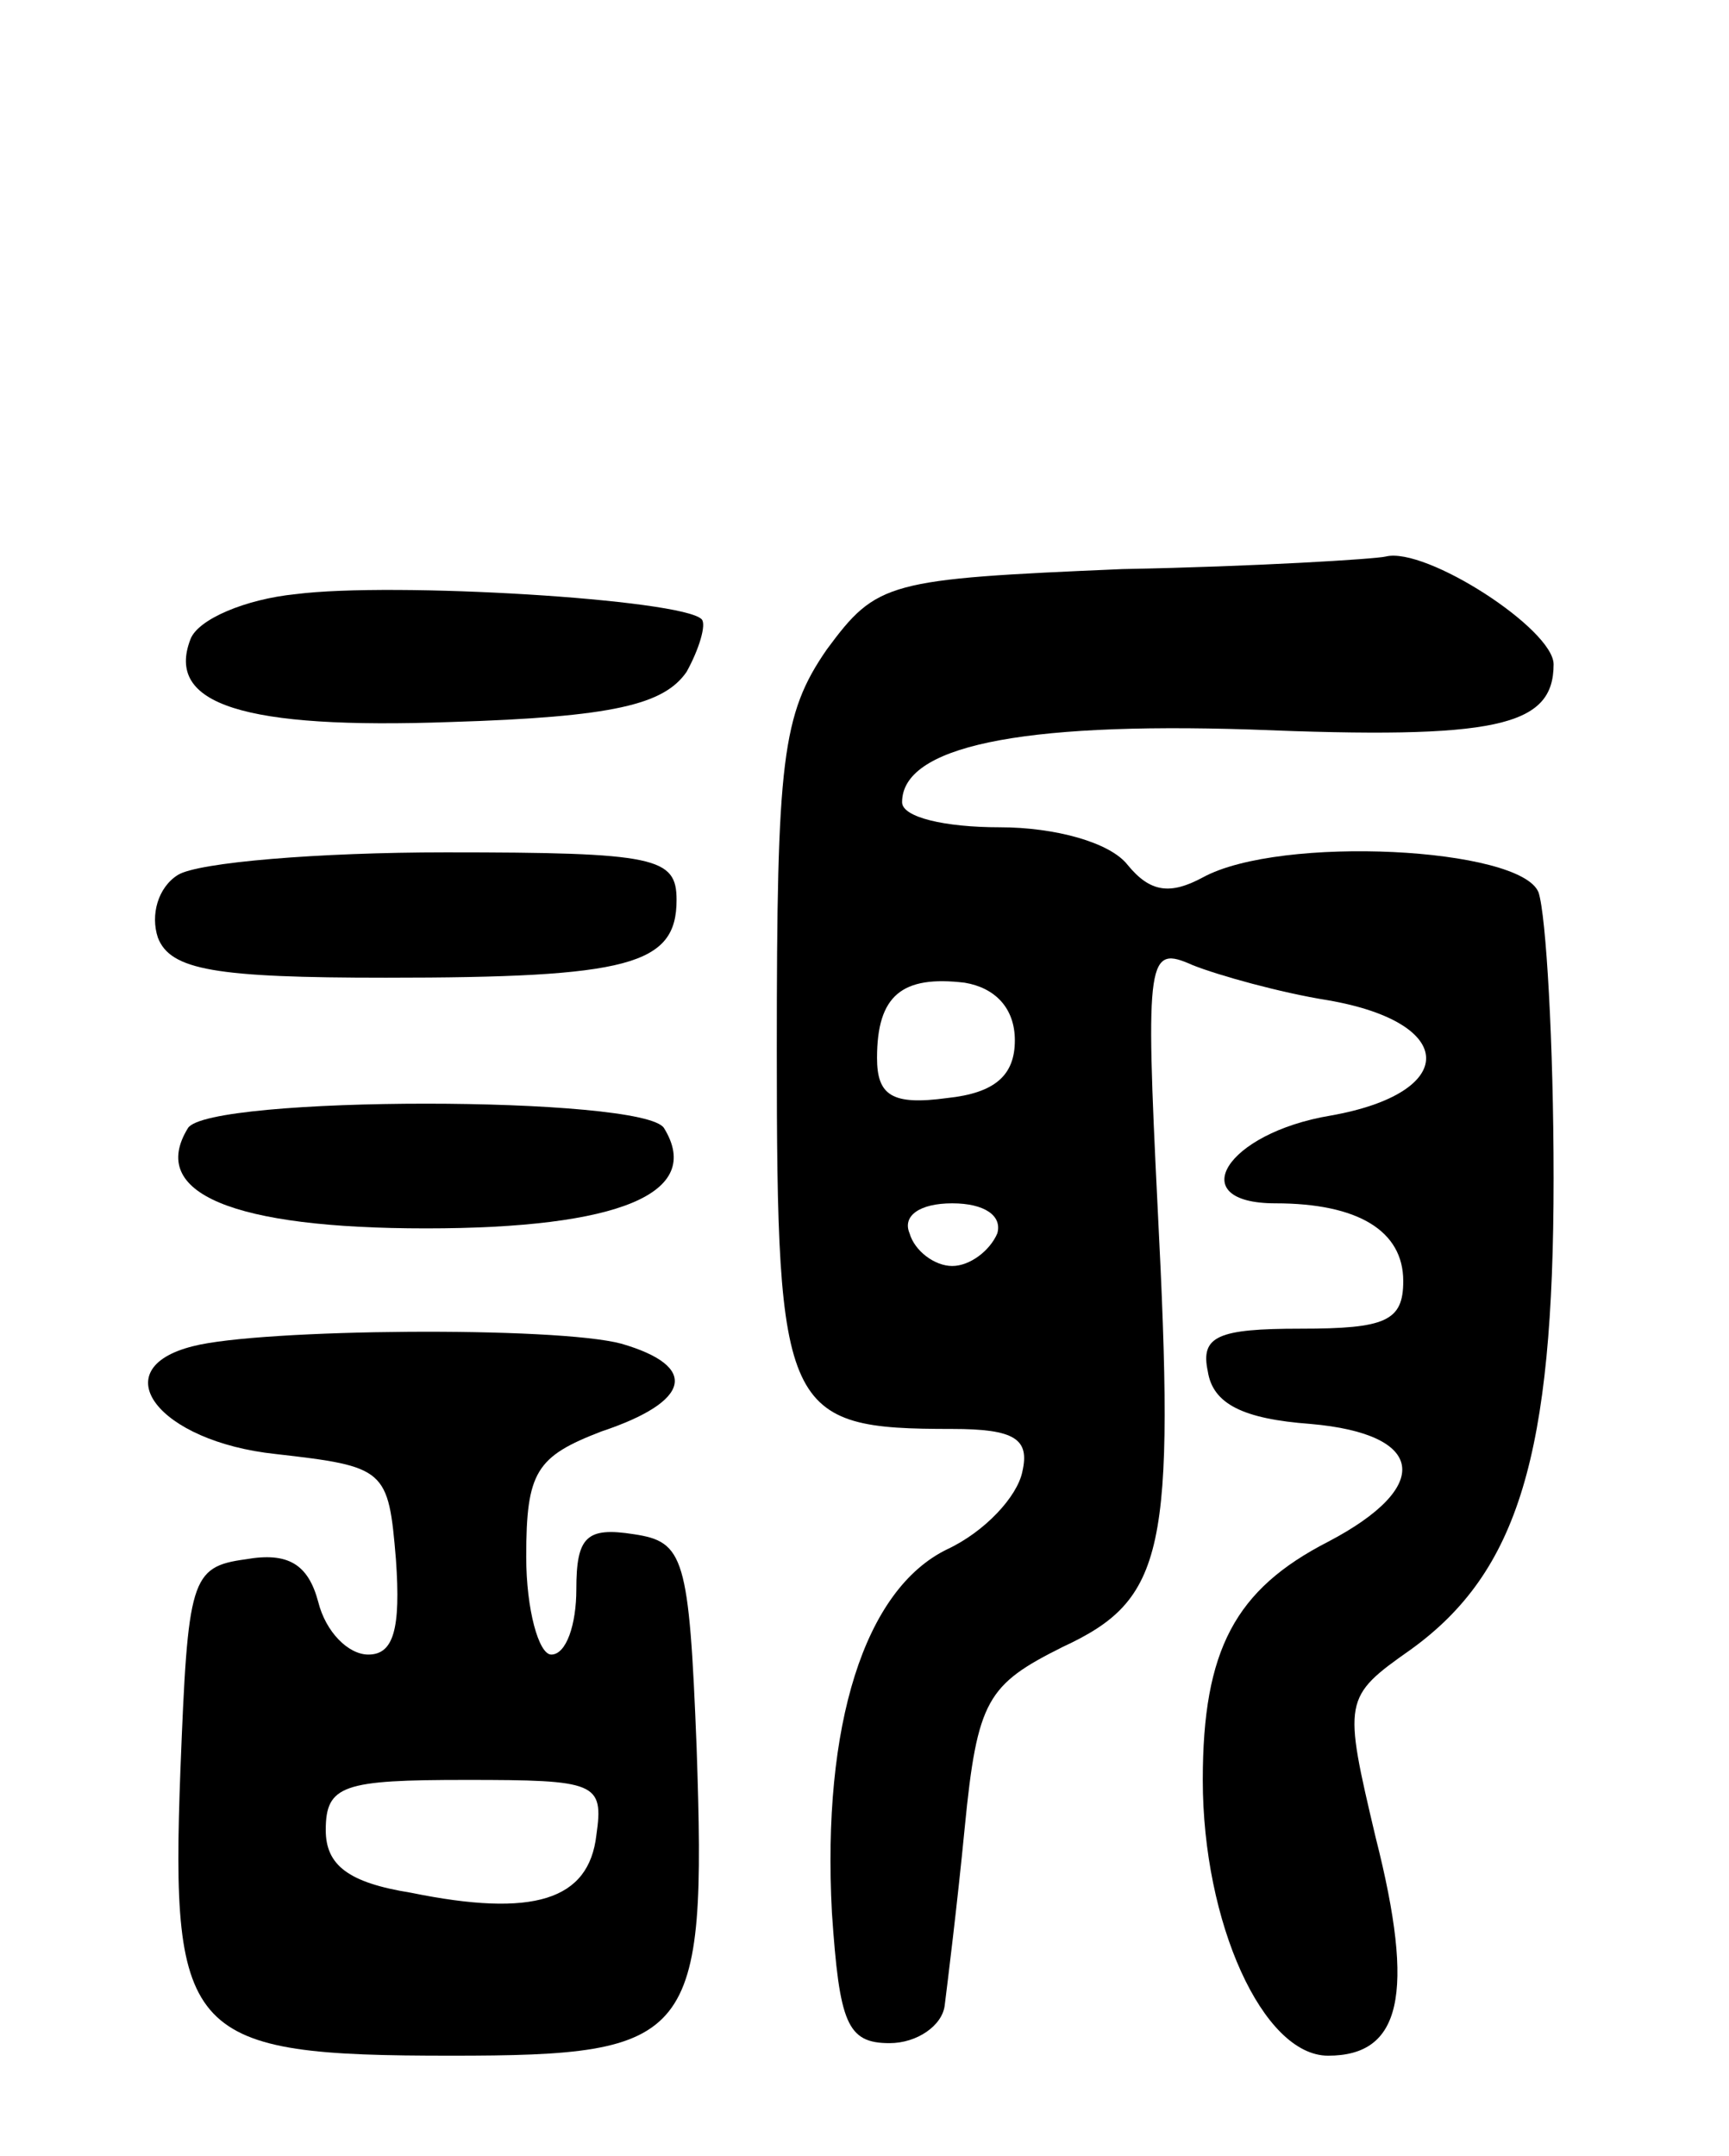 <svg version="1.0" xmlns="http://www.w3.org/2000/svg"
 width="69pt" height="86pt" viewBox="0 0 69 86"
 preserveAspectRatio="xMidYMid meet">
<g transform="translate(0,86) scale(0.1,-0.1)"
fill="#000000" stroke="none">
<path d="M448 633 c-94 -4 -98 -5 -118 -32 -18 -26 -20 -44 -20 -160 0 -145 3
-151 70 -151 25 0 31 -4 28 -17 -2 -10 -15 -24 -30 -31 -33 -16 -50 -70 -46
-145 3 -44 6 -52 23 -52 11 0 21 7 22 15 1 8 5 40 8 71 5 51 9 57 39 72 41 19
45 38 38 175 -5 101 -4 105 14 97 10 -4 35 -11 54 -14 52 -9 52 -37 1 -46 -42
-7 -59 -35 -22 -35 33 0 51 -11 51 -31 0 -16 -7 -19 -41 -19 -33 0 -40 -3 -37
-17 2 -13 14 -19 41 -21 46 -4 49 -25 7 -47 -37 -19 -50 -43 -50 -95 0 -57 24
-110 50 -110 29 0 35 24 19 87 -13 55 -13 56 14 75 43 31 57 78 57 188 0 54
-3 105 -6 114 -7 18 -103 23 -134 6 -13 -7 -21 -6 -30 5 -7 9 -29 15 -51 15
-22 0 -39 4 -39 10 0 22 46 32 139 29 98 -4 121 1 121 26 0 14 -51 47 -67 43
-4 -1 -52 -4 -105 -5z m-43 -188 c0 -14 -8 -21 -27 -23 -22 -3 -28 1 -28 16 0
25 10 33 35 30 12 -2 20 -10 20 -23z m-7 -77 c-3 -7 -11 -13 -18 -13 -7 0 -15
6 -17 13 -3 7 4 12 17 12 13 0 20 -5 18 -12z"/>
<path d="M118 623 c-20 -2 -39 -10 -42 -18 -10 -26 21 -36 104 -33 65 2 85 7
94 20 5 9 8 19 6 21 -8 8 -123 15 -162 10z"/>
<path d="M71 511 c-8 -5 -11 -16 -8 -25 5 -13 23 -16 91 -16 97 0 116 5 116
31 0 17 -8 19 -92 19 -51 0 -99 -4 -107 -9z"/>
<path d="M75 410 c-16 -26 18 -40 95 -40 77 0 111 14 95 40 -8 13 -182 13
-190 0z"/>
<path d="M77 323 c-36 -9 -14 -38 33 -43 44 -5 45 -6 48 -42 2 -28 -1 -38 -11
-38 -8 0 -17 9 -20 21 -4 15 -12 20 -29 17 -22 -3 -23 -8 -26 -84 -4 -107 3
-114 108 -114 97 0 102 6 98 123 -3 76 -5 82 -25 85 -19 3 -23 -1 -23 -22 0
-14 -4 -26 -10 -26 -5 0 -10 18 -10 39 0 34 4 40 30 50 36 12 39 26 8 35 -26
7 -144 6 -171 -1z m161 -195 c-3 -26 -25 -33 -74 -23 -25 4 -34 11 -34 25 0
18 7 20 56 20 52 0 55 -1 52 -22z"/>
</g>
</svg>
